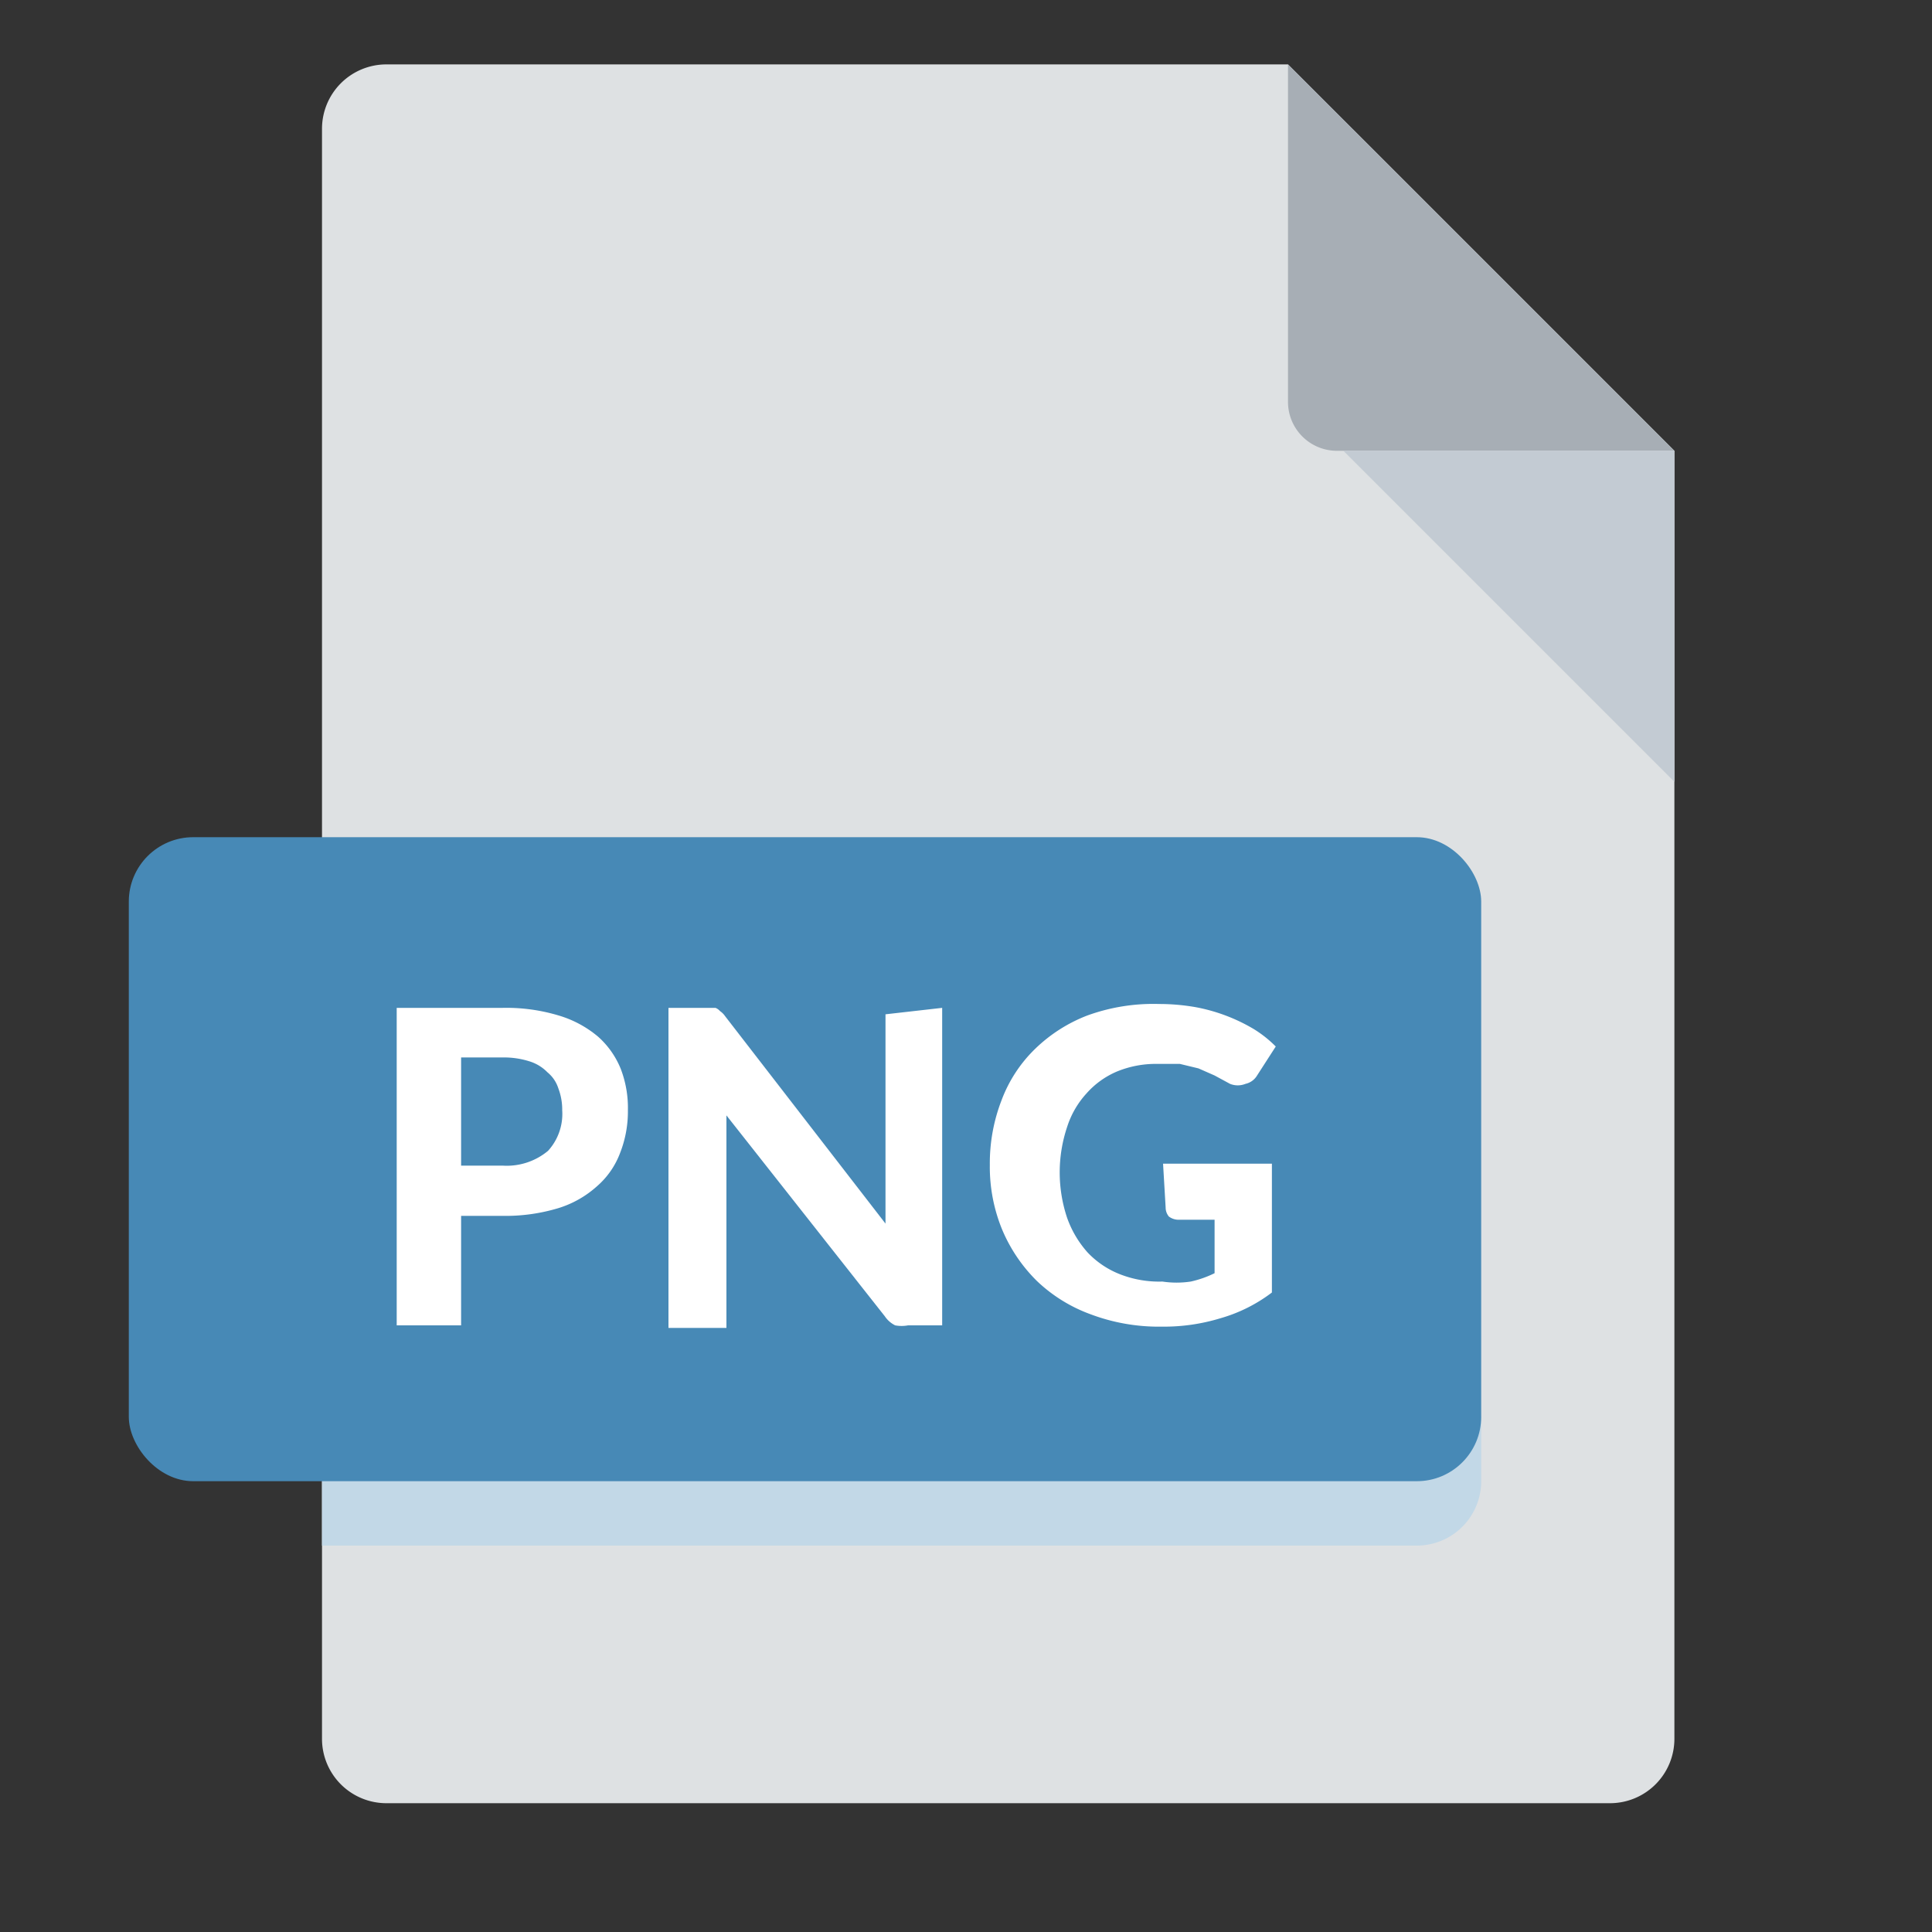<svg id="Layer_1" data-name="Layer 1" xmlns="http://www.w3.org/2000/svg" viewBox="0 0 30 30"><rect x="0" y="0" width="30" height="30" fill="#333333" stroke="none"/><defs><style>.cls-1{fill:#dee1e3;}.cls-2{fill:#a7aeb5;}.cls-3{fill:#c3cbd3;}.cls-4{fill:#c2d8e7;}.cls-5{fill:#4789b6;}.cls-6{fill:#fff;}</style></defs><title>Artboard 2</title><path class="cls-1" d="M20,1H6A1,1,0,0,0,5,2V27a1,1,0,0,0,1,1H25a1,1,0,0,0,1-1V7Z"/><path class="cls-2" d="M26,7H20.75A.76.76,0,0,1,20,6.25V1Z"/><polygon class="cls-3" points="26 12.14 20.86 7 26 7 26 12.14"/><path class="cls-4" d="M5,22v2H22a1,1,0,0,0,1-1V22Z"/><rect class="cls-5" x="2" y="13" width="21" height="10" rx="1"/><path class="cls-6" d="M7.81,15.65a2.81,2.81,0,0,1,.87.12,1.69,1.69,0,0,1,.61.33,1.34,1.34,0,0,1,.35.5,1.69,1.69,0,0,1,.11.64,1.76,1.76,0,0,1-.12.66,1.28,1.28,0,0,1-.36.52,1.6,1.6,0,0,1-.6.34,2.84,2.84,0,0,1-.86.12H7.16v1.7h-1V15.65Zm0,2.45a1,1,0,0,0,.7-.23.85.85,0,0,0,.22-.63.93.93,0,0,0-.06-.34.53.53,0,0,0-.17-.25.66.66,0,0,0-.28-.17,1.31,1.31,0,0,0-.41-.06H7.16V18.1Z"/><path class="cls-6" d="M14.63,15.65v4.93H14.1a.54.54,0,0,1-.2,0,.42.42,0,0,1-.16-.14l-2.46-3.12c0,.08,0,.16,0,.23v3.07h-.9V15.65h.65s.06,0,.08,0a.18.18,0,0,1,.07.05.3.3,0,0,1,.08.08L13.75,19c0-.09,0-.17,0-.25v-3Z"/><path class="cls-6" d="M18.06,18.07h1.69v2a2.41,2.41,0,0,1-.8.4,3,3,0,0,1-.91.13,3,3,0,0,1-1.1-.19,2.39,2.39,0,0,1-.84-.52,2.46,2.46,0,0,1-.54-.8,2.56,2.56,0,0,1-.19-1,2.71,2.71,0,0,1,.18-1,2.17,2.17,0,0,1,.52-.8,2.4,2.4,0,0,1,.81-.52A3,3,0,0,1,18,15.59a3.27,3.27,0,0,1,.57.05,2.75,2.75,0,0,1,.9.34,1.84,1.84,0,0,1,.34.27l-.29.45a.28.28,0,0,1-.18.13.32.32,0,0,1-.24,0l-.24-.13-.25-.11-.29-.07-.36,0a1.59,1.59,0,0,0-.62.12,1.32,1.32,0,0,0-.47.34,1.4,1.4,0,0,0-.3.52,2.22,2.22,0,0,0,0,1.41,1.61,1.61,0,0,0,.32.54,1.39,1.39,0,0,0,.51.34,1.67,1.67,0,0,0,.65.11,1.48,1.48,0,0,0,.44,0,1.63,1.63,0,0,0,.37-.13v-.83h-.55a.25.25,0,0,1-.16-.05.22.22,0,0,1-.05-.14Z"/></svg>